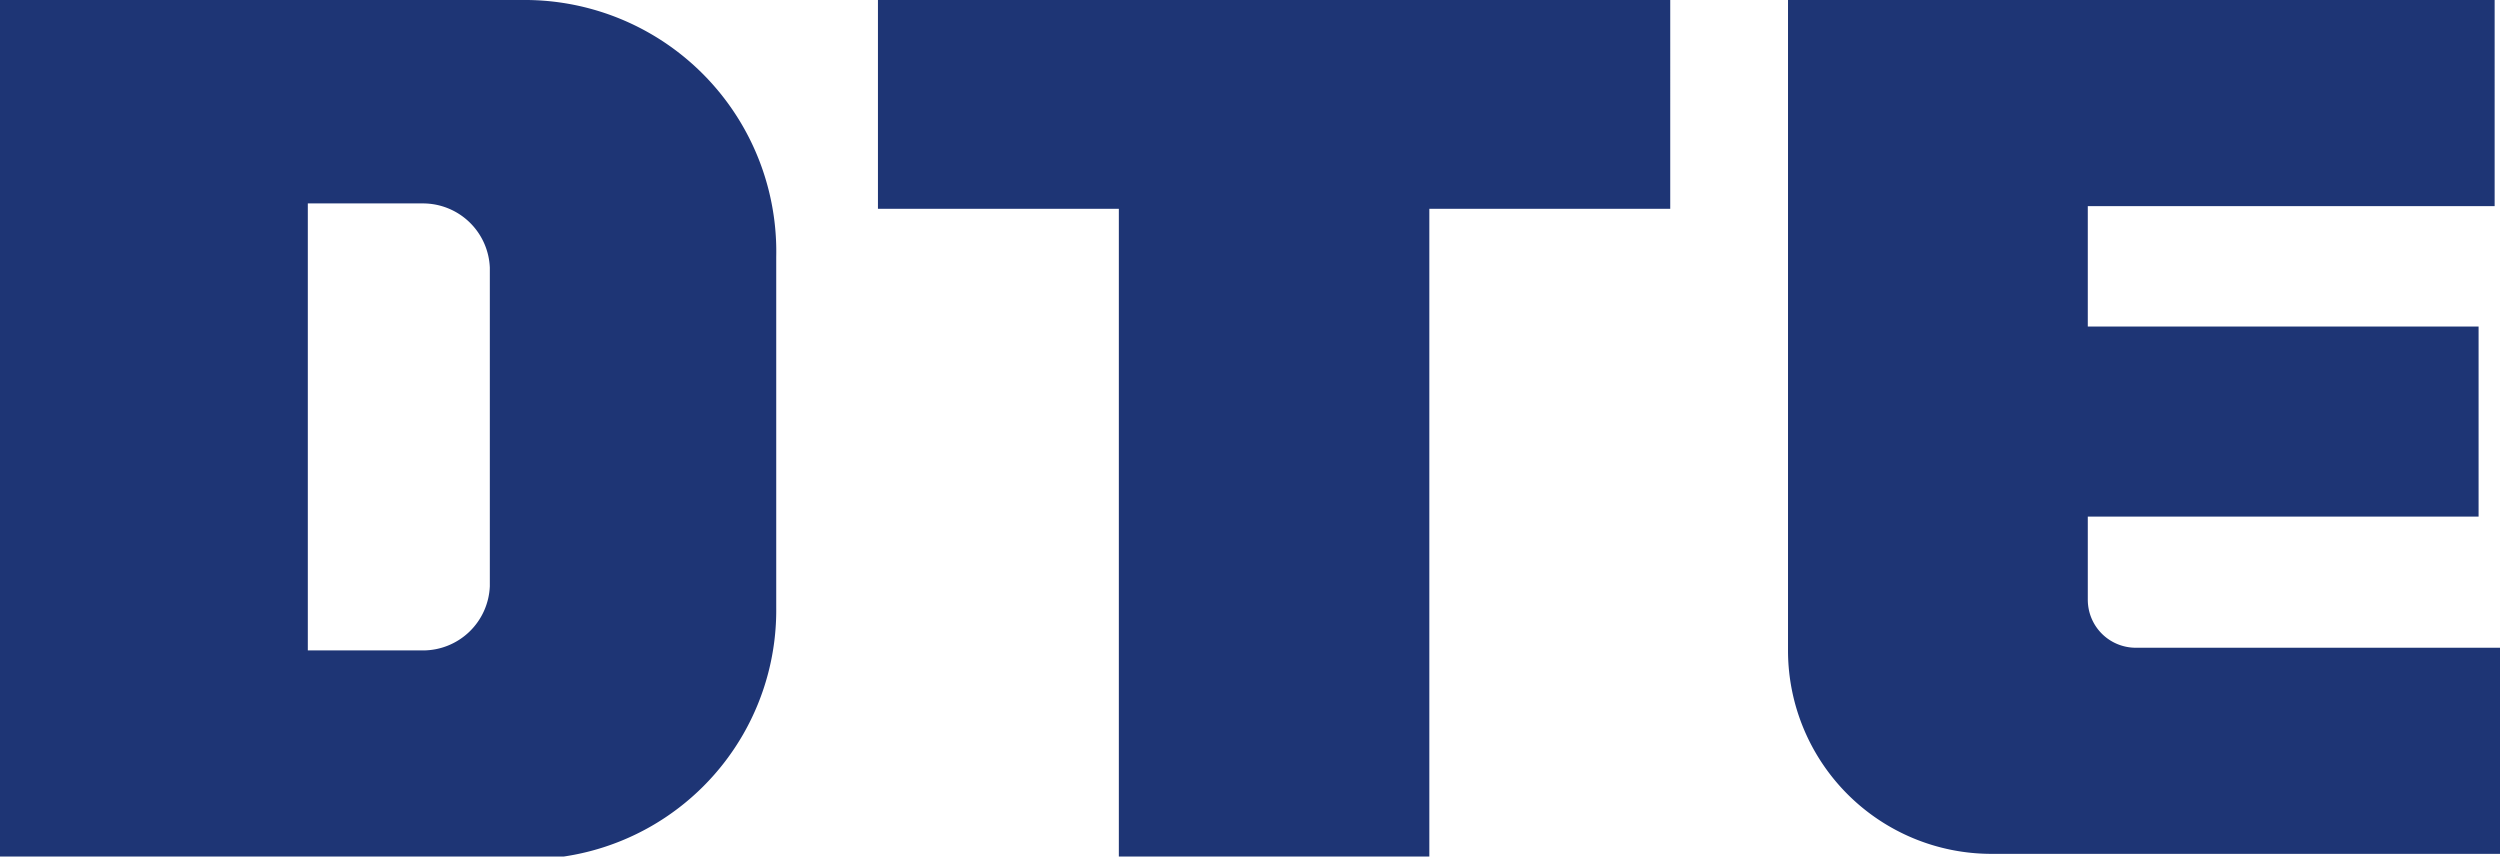 <?xml version="1.0" ?>
<svg xmlns="http://www.w3.org/2000/svg" viewBox="0 0 93.4 32">
	<path fill="#1e3575" d="M62.4 7.8h-9V32H41.8V7.8h-9V0h29.6Zm30.8-.1V0H66.8v24.3a7.6 7.6 0 0 0 7.6 7.6h19v-7.7H79.8c-1 0-1.8-.8-1.8-1.8v-3.1h14.6v-7.1H78V7.7ZM19.7 32H0V0h19.7A9.4 9.4 0 0 1 29 9.6v13.1a9.3 9.3 0 0 1-9.4 9.4zm-1.4-10.1V10a2.5 2.5 0 0 0-2.5-2.4h-4.3v16.7h4.3a2.5 2.5 0 0 0 2.5-2.4z"/>
</svg>
